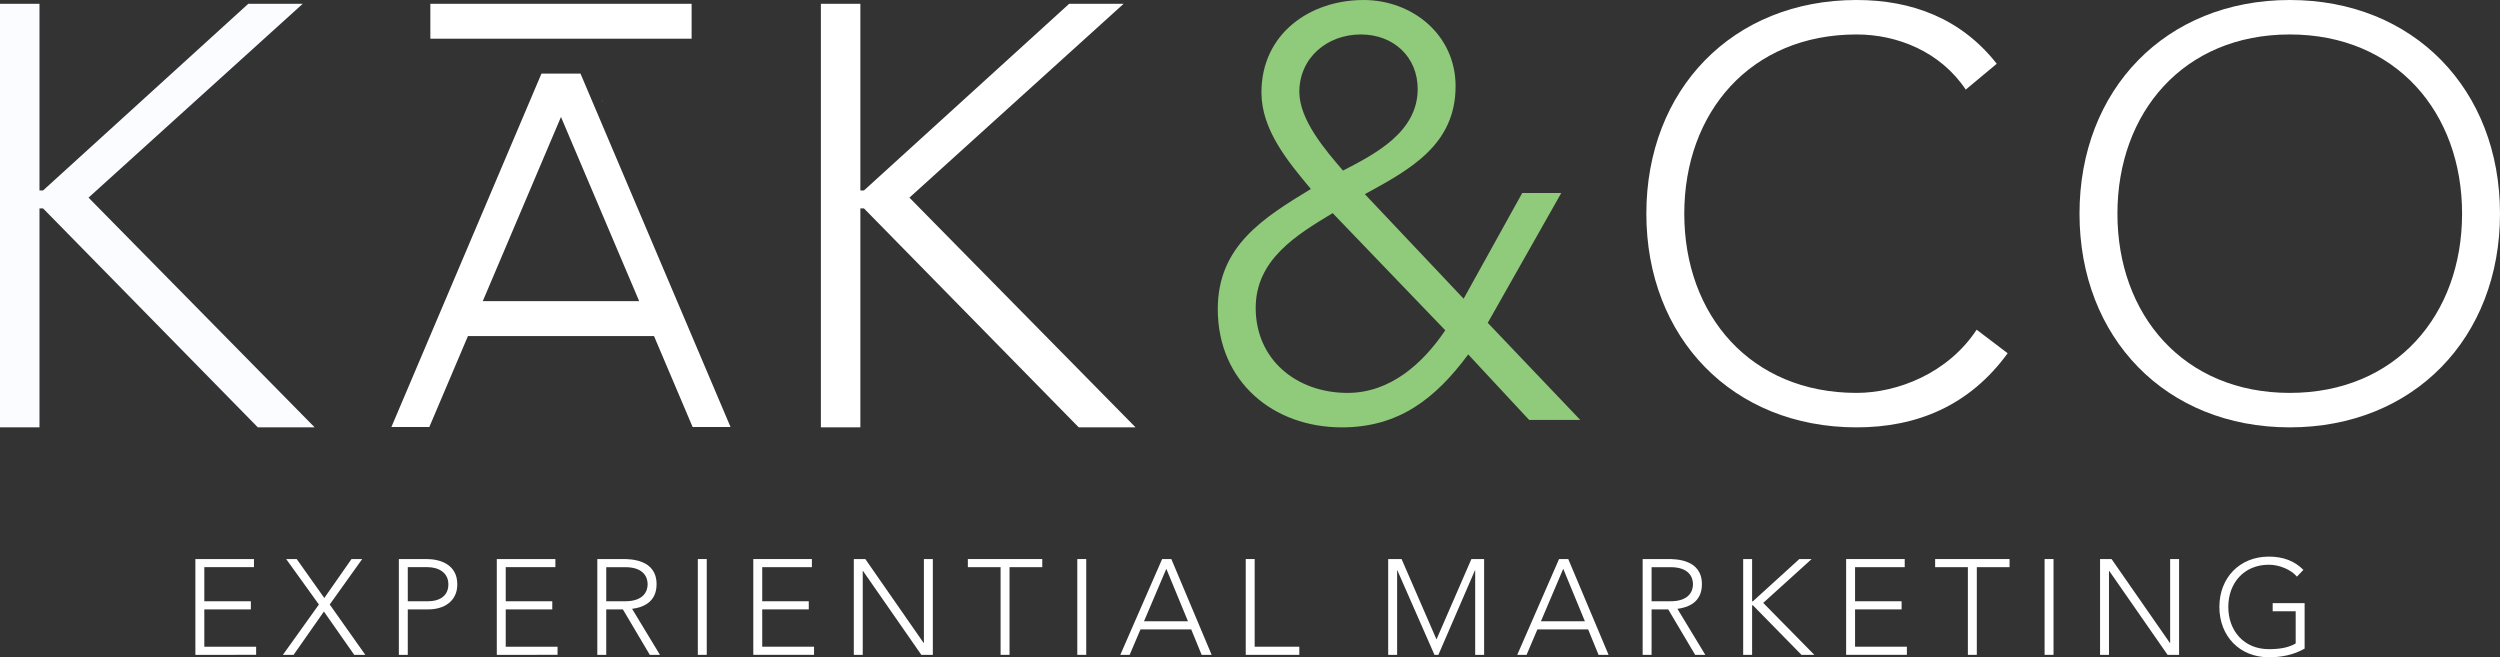 <?xml version="1.0" encoding="utf-8"?>
<!-- Generator: Adobe Illustrator 16.0.3, SVG Export Plug-In . SVG Version: 6.00 Build 0)  -->
<!DOCTYPE svg PUBLIC "-//W3C//DTD SVG 1.1//EN" "http://www.w3.org/Graphics/SVG/1.1/DTD/svg11.dtd">
<svg version="1.1" xmlns="http://www.w3.org/2000/svg" xmlns:xlink="http://www.w3.org/1999/xlink" x="0px" y="0px"
	 width="443.504px" height="116.602px" viewBox="0 0 443.504 116.602" style="enable-background:new 0 0 443.504 116.602;"
	 xml:space="preserve">
<rect x="0" y="0" width="443.504" height="116.602" fill="#333333" stroke="none"/>
<g id="Layer_2">
</g>
<g id="Layer_1">
	<polygon style="fill:#A6A8AB;" points="106.836,17.869 106.898,18.016 106.961,17.869 	"/>
	<path style="fill:#FAFCFF;" d="M0,0.674h7.004v33.113h0.637L44.044,0.674h9.658L15.707,35.061l40.117,40.754H45.742L7.641,36.971H7.004
		v38.844H0V0.674z"/>
	<path style="fill:#FFFFFF;" d="M145.626,0.674h7.004v33.113h0.638L189.67,0.674h9.658l-37.996,34.387l40.119,40.754h-10.083l-38.101-38.844
		h-0.638v38.844h-7.004V0.674z"/>
	<rect x="76.346" y="0.674" style="fill:#FFFFFF;" width="46.346" height="6.191"/>
	<polygon style="fill:none;" points="85.643,53.426 113.394,53.426 99.518,20.748 	"/>
	<path style="fill:#FFFFFF;" d="M122.313,58.59l-2.193-5.164l-17.14-40.369h-6.923L78.916,53.426l-2.629,6.189l-6.85,16.135h6.727
		l6.851-16.135h33.007l6.851,16.135h6.726L122.313,58.59z M85.643,53.426l13.875-32.678l13.876,32.678H85.643z"/>
	<path style="fill:#90CA7B;" d="M259.651,52.992l10.394-18.754h6.928L263.93,57.27l16.408,17.223h-9.072l-10.802-11.619
		c-5.807,7.848-12.329,12.941-22.419,12.941c-12.227,0-22.01-8.152-22.01-20.99c0-11.209,8.152-16.203,16.51-21.299
		c-4.076-4.891-8.764-10.494-8.764-17.121C223.781,6.012,232.34,0,241.919,0c8.561,0,16.304,6.113,16.304,15.285
		c0,10.395-8.049,14.777-16.1,19.156L259.651,52.992z M236.416,37.809c-6.42,3.869-13.654,8.252-13.654,16.813
		c0,9.172,7.234,15.08,16.304,15.08c7.542,0,13.351-5.195,17.325-11.107L236.416,37.809z M230.505,16.305
		c0,4.992,4.69,10.393,7.744,13.959c5.709-2.953,13.25-6.826,13.25-14.469c0-5.705-4.281-9.682-10.088-9.682
		C235.396,6.113,230.505,10.293,230.505,16.305z"/>
	<path style="fill:#FFFFFF;" d="M356.162,62.67c-6.831,9.375-16.2,13.145-26.798,13.145c-22.011,0-37.299-15.896-37.299-37.906
		C292.065,15.896,307.354,0,329.364,0c9.781,0,18.542,3.26,24.861,11.311l-5.499,4.586C344.24,9.17,336.6,6.113,329.364,6.113
		c-18.854,0-30.571,13.857-30.571,31.795c0,17.934,11.718,31.793,30.571,31.793c7.235,0,16.204-3.465,21.295-11.211L356.162,62.67z"
		/>
	<path style="fill:#FFFFFF;" d="M406.206,0c22.011,0,37.298,15.896,37.298,37.908c0,22.01-15.287,37.906-37.298,37.906
		s-37.299-15.896-37.299-37.906C368.907,15.896,384.195,0,406.206,0z M406.206,69.701c18.854,0,30.571-13.859,30.571-31.793
		c0-17.938-11.718-31.795-30.571-31.795s-30.571,13.857-30.571,31.795C375.635,55.842,387.353,69.701,406.206,69.701z"/>
	<g>
		<path style="fill:#FFFFFF;" d="M34.661,99.176h10.393v1.439h-8.809v6.049h8.257v1.441h-8.257v6.623h9.193v1.441H34.661V99.176z"/>
		<path style="fill:#FFFFFF;" d="M56.573,107.24l-5.809-8.064h1.873l4.896,6.912l4.825-6.912h1.896l-5.76,8.064l6.313,8.93h-1.969
			l-5.376-7.682l-5.377,7.682h-1.896L56.573,107.24z"/>
		<path style="fill:#FFFFFF;" d="M70.757,99.176h4.896c2.4,0,5.473,0.936,5.473,4.488c0,3.072-2.448,4.441-5.112,4.441h-3.673v8.064h-1.584
			V99.176z M72.341,106.664h3.601c1.8,0,3.601-0.768,3.601-3c0-2.184-1.872-3.049-3.696-3.049h-3.505V106.664z"/>
		<path style="fill:#FFFFFF;" d="M88.133,99.176h10.393v1.439h-8.809v6.049h8.257v1.441h-8.257v6.623h9.193v1.441H88.133V99.176z"/>
		<path style="fill:#FFFFFF;" d="M105.964,99.176h4.465c1.344,0,6.048,0,6.048,4.465c0,3.24-2.472,4.129-4.344,4.367l4.944,8.162h-1.801
			l-4.776-8.064h-2.952v8.064h-1.584V99.176z M107.548,106.664h3.36c3.337,0,3.984-1.848,3.984-3.023s-0.647-3.025-3.984-3.025
			h-3.36V106.664z"/>
		<path style="fill:#FFFFFF;" d="M123.796,99.176h1.584v16.994h-1.584V99.176z"/>
		<path style="fill:#FFFFFF;" d="M133.636,99.176h10.393v1.439h-8.809v6.049h8.257v1.441h-8.257v6.623h9.193v1.441h-10.777V99.176z"/>
		<path style="fill:#FFFFFF;" d="M151.468,99.176h2.04l10.345,14.881h0.049V99.176h1.584v16.994h-2.04L153.1,101.289h-0.048v14.881h-1.584
			V99.176z"/>
		<path style="fill:#FFFFFF;" d="M177.508,100.615h-5.809v-1.439H184.9v1.439h-5.809v15.555h-1.584V100.615z"/>
		<path style="fill:#FFFFFF;" d="M191.115,99.176h1.584v16.994h-1.584V99.176z"/>
		<path style="fill:#FFFFFF;" d="M206.164,99.176h1.632l7.152,16.994h-1.776l-1.848-4.514h-9.001l-1.92,4.514h-1.656L206.164,99.176z
			 M206.907,100.904l-3.96,9.313h7.801L206.907,100.904z"/>
		<path style="fill:#FFFFFF;" d="M220.995,99.176h1.584v15.553h7.921v1.441h-9.505V99.176z"/>
		<path style="fill:#FFFFFF;" d="M246.267,99.176h2.376l6.192,14.258l6.193-14.258h2.256v16.994H261.7v-14.979h-0.048l-6.48,14.979h-0.696
			l-6.577-14.979h-0.048v14.979h-1.584V99.176z"/>
		<path style="fill:#FFFFFF;" d="M276.579,99.176h1.632l7.152,16.994h-1.776l-1.848-4.514h-9.001l-1.92,4.514h-1.656L276.579,99.176z
			 M277.322,100.904l-3.96,9.313h7.801L277.322,100.904z"/>
		<path style="fill:#FFFFFF;" d="M291.41,99.176h4.465c1.344,0,6.048,0,6.048,4.465c0,3.24-2.472,4.129-4.344,4.367l4.944,8.162h-1.801
			l-4.776-8.064h-2.952v8.064h-1.584V99.176z M292.994,106.664h3.36c3.337,0,3.984-1.848,3.984-3.023s-0.647-3.025-3.984-3.025
			h-3.36V106.664z"/>
		<path style="fill:#FFFFFF;" d="M309.242,99.176h1.584v7.488h0.145l8.232-7.488h2.185l-8.593,7.777l9.072,9.217h-2.28l-8.616-8.785h-0.145
			v8.785h-1.584V99.176z"/>
		<path style="fill:#FFFFFF;" d="M327.506,99.176h10.393v1.439h-8.809v6.049h8.257v1.441h-8.257v6.623h9.193v1.441h-10.777V99.176z"/>
		<path style="fill:#FFFFFF;" d="M349.106,100.615h-5.809v-1.439h13.201v1.439h-5.809v15.555h-1.584V100.615z"/>
		<path style="fill:#FFFFFF;" d="M362.714,99.176h1.584v16.994h-1.584V99.176z"/>
		<path style="fill:#FFFFFF;" d="M372.554,99.176h2.04l10.345,14.881h0.049V99.176h1.584v16.994h-2.04l-10.346-14.881h-0.048v14.881h-1.584
			V99.176z"/>
		<path style="fill:#FFFFFF;" d="M408.843,115.064c-1.969,1.129-4.129,1.537-6.337,1.537c-5.185,0-8.785-3.744-8.785-8.93
			c0-5.184,3.601-8.928,8.785-8.928c2.521,0,4.561,0.768,6.12,2.352l-1.151,1.201c-1.032-1.248-3.12-2.113-4.969-2.113
			c-4.44,0-7.2,3.266-7.2,7.488c0,4.225,2.76,7.49,7.2,7.49c1.824,0,3.456-0.24,4.753-1.01v-5.711h-4.081V107h5.665V115.064z"/>
	</g>
</g>
</svg>
